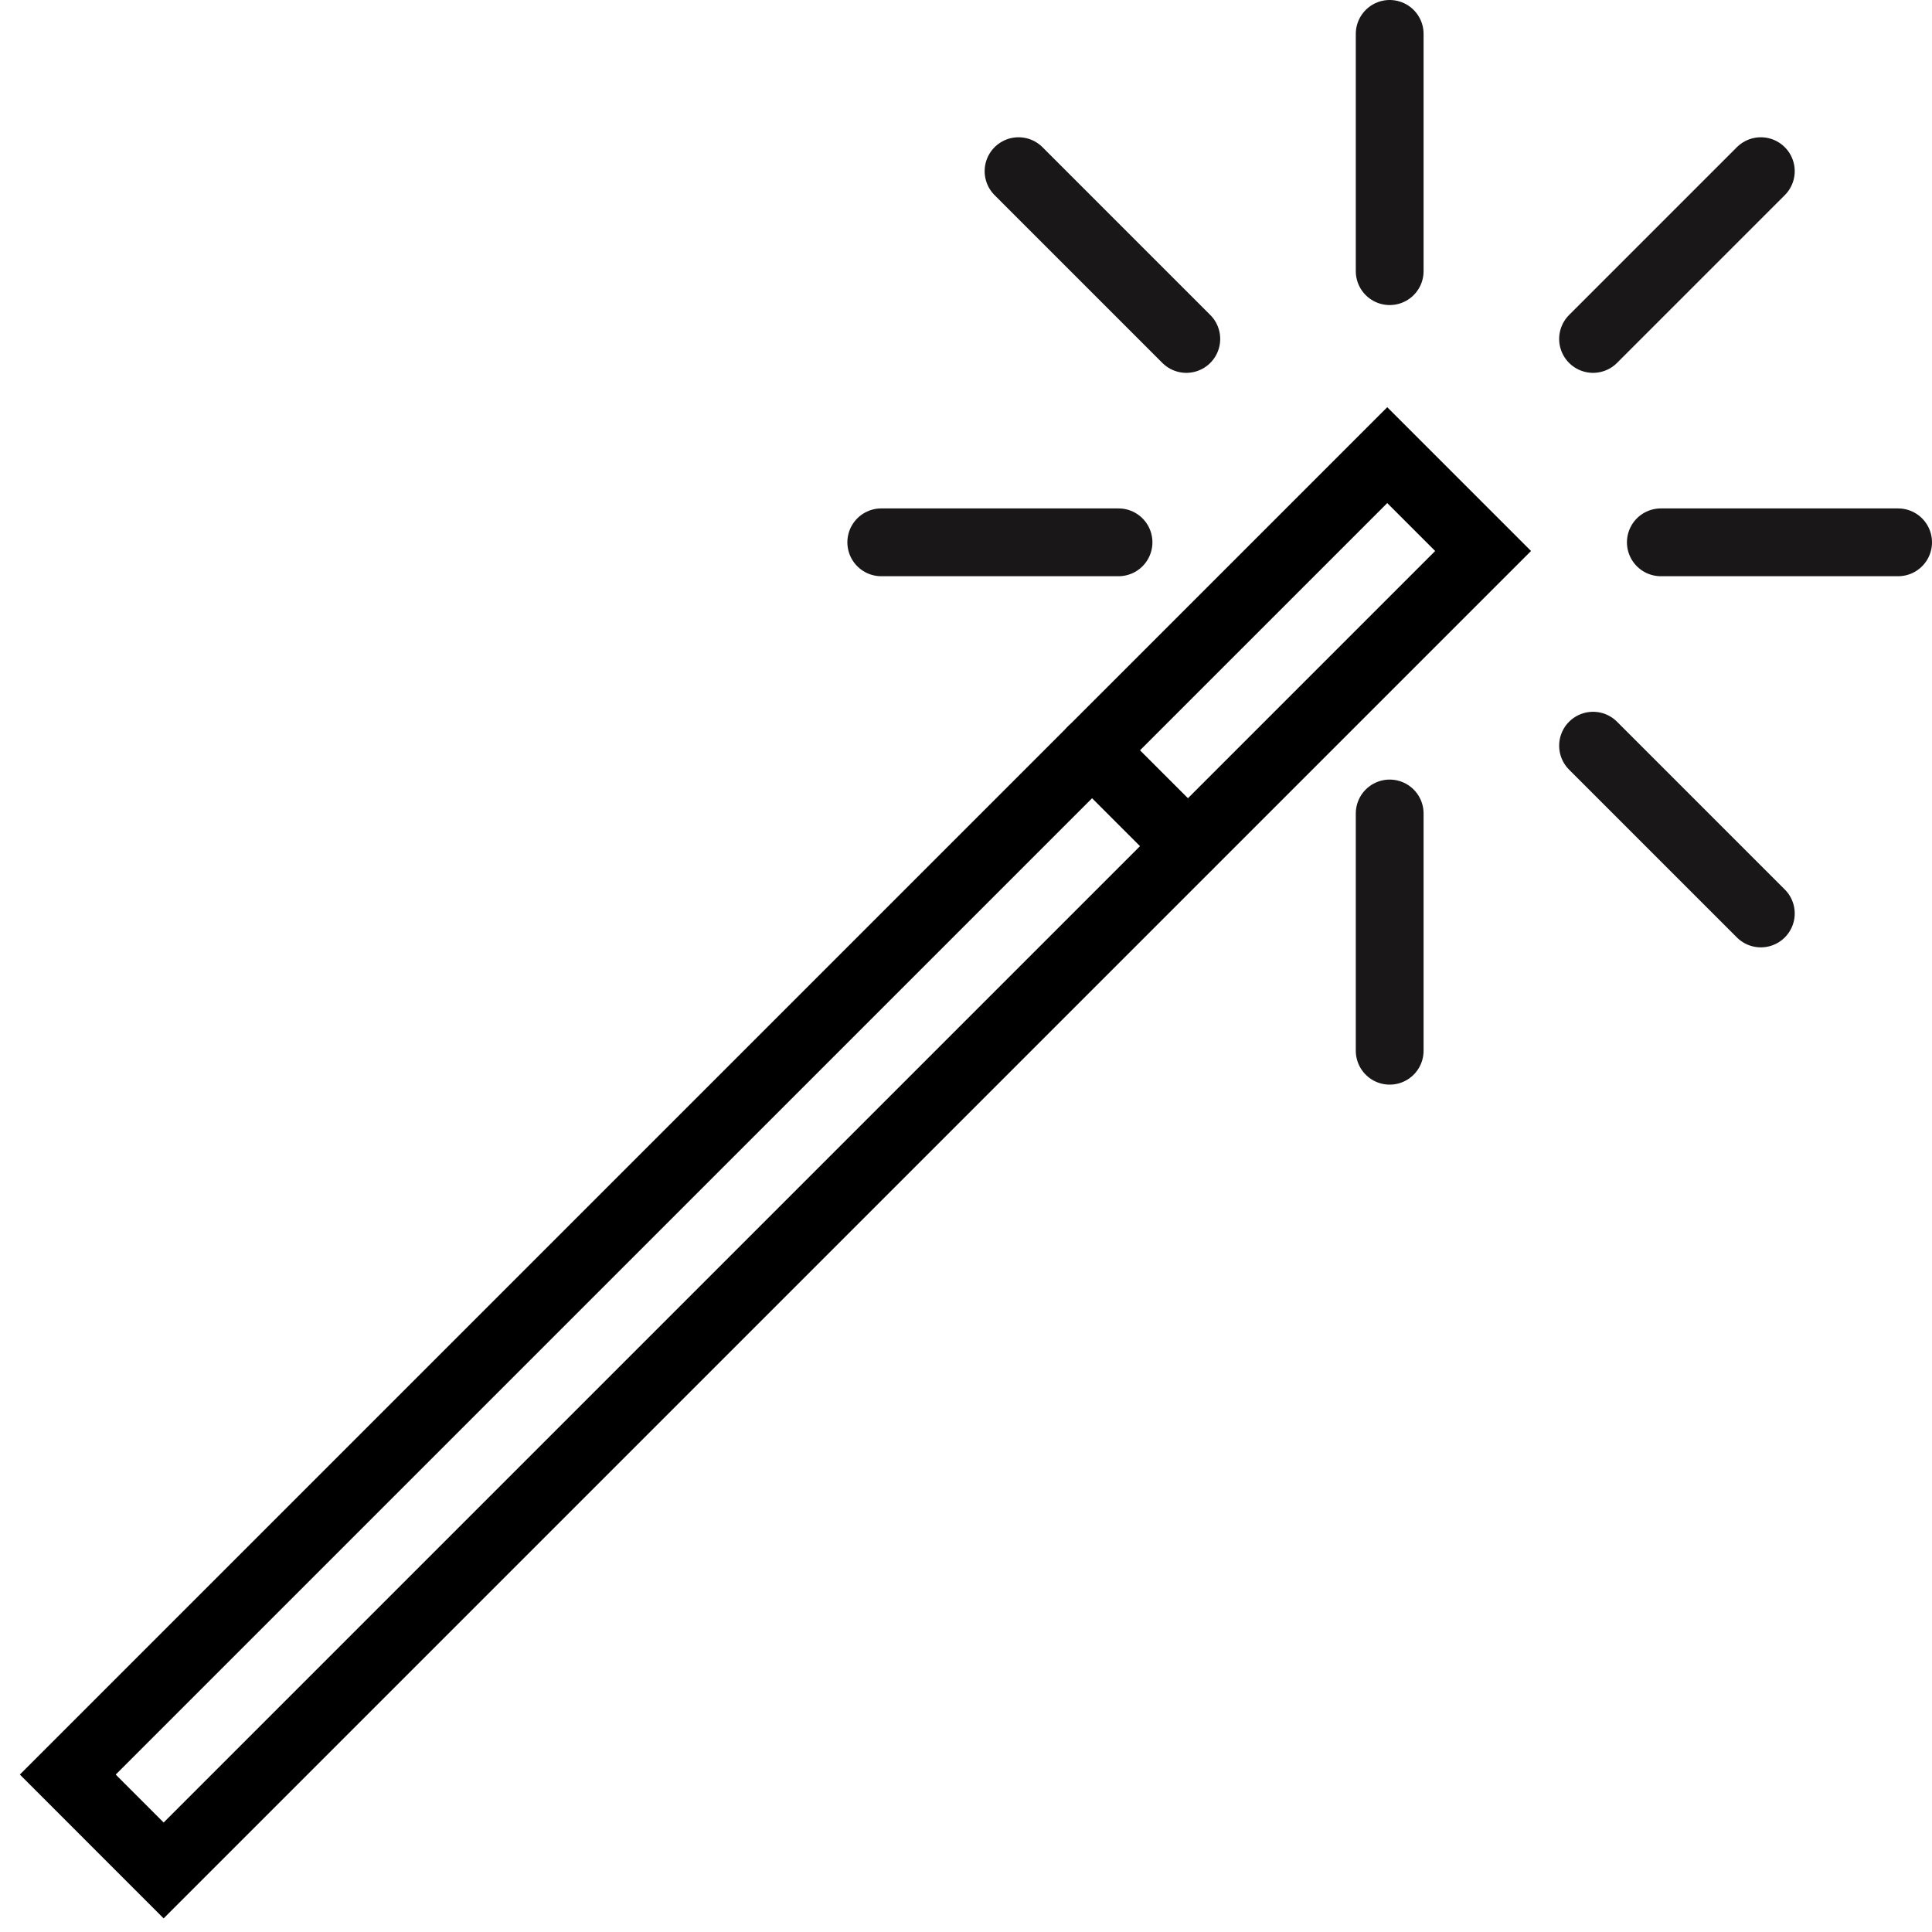 <?xml version="1.0" encoding="UTF-8" standalone="no"?>
<svg width="57px" height="57px" viewBox="0 0 57 57" version="1.1" xmlns="http://www.w3.org/2000/svg" xmlns:xlink="http://www.w3.org/1999/xlink" xmlns:sketch="http://www.bohemiancoding.com/sketch/ns">
    <!-- Generator: Sketch 3.2.2 (9983) - http://www.bohemiancoding.com/sketch -->
    <title>210 - Enhance (Outline)</title>
    <desc>Created with Sketch.</desc>
    <defs></defs>
    <g id="Page-1" stroke="none" stroke-width="1" fill="none" fill-rule="evenodd" sketch:type="MSPage">
        <g id="Icons" sketch:type="MSArtboardGroup" transform="translate(-123, -2398)" stroke-linecap="round" stroke-width="2">
            <g id="210---Enhance-(Outline)" sketch:type="MSLayerGroup" transform="translate(125, 2399)">
                <path d="M2.828,54.184 L0,51.355 L38.928,12.428 L41.756,15.256 L2.828,54.184 L2.828,54.184 Z" id="Stroke-736" stroke="#000000" sketch:type="MSShapeGroup"></path>
                <path d="M30.219,21.136 L33.042,23.958" id="Stroke-738" stroke="#000000" sketch:type="MSShapeGroup"></path>
                <path d="M39,0 L39,7" id="Stroke-740" stroke="#1A1718" sketch:type="MSShapeGroup"></path>
                <path d="M39,23 L39,30" id="Stroke-742" stroke="#1A1718" sketch:type="MSShapeGroup"></path>
                <path d="M54,15 L47,15" id="Stroke-744" stroke="#1A1718" sketch:type="MSShapeGroup"></path>
                <path d="M31,15 L24,15" id="Stroke-746" stroke="#1A1718" sketch:type="MSShapeGroup"></path>
                <path d="M49.95,4.05 L45,9" id="Stroke-748" stroke="#1A1718" sketch:type="MSShapeGroup"></path>
                <path d="M49.95,25.95 L45,21" id="Stroke-750" stroke="#1A1718" sketch:type="MSShapeGroup"></path>
                <path d="M33,9 L28.05,4.05" id="Stroke-752" stroke="#1A1718" sketch:type="MSShapeGroup"></path>
            </g>
        </g>
    </g>
</svg>